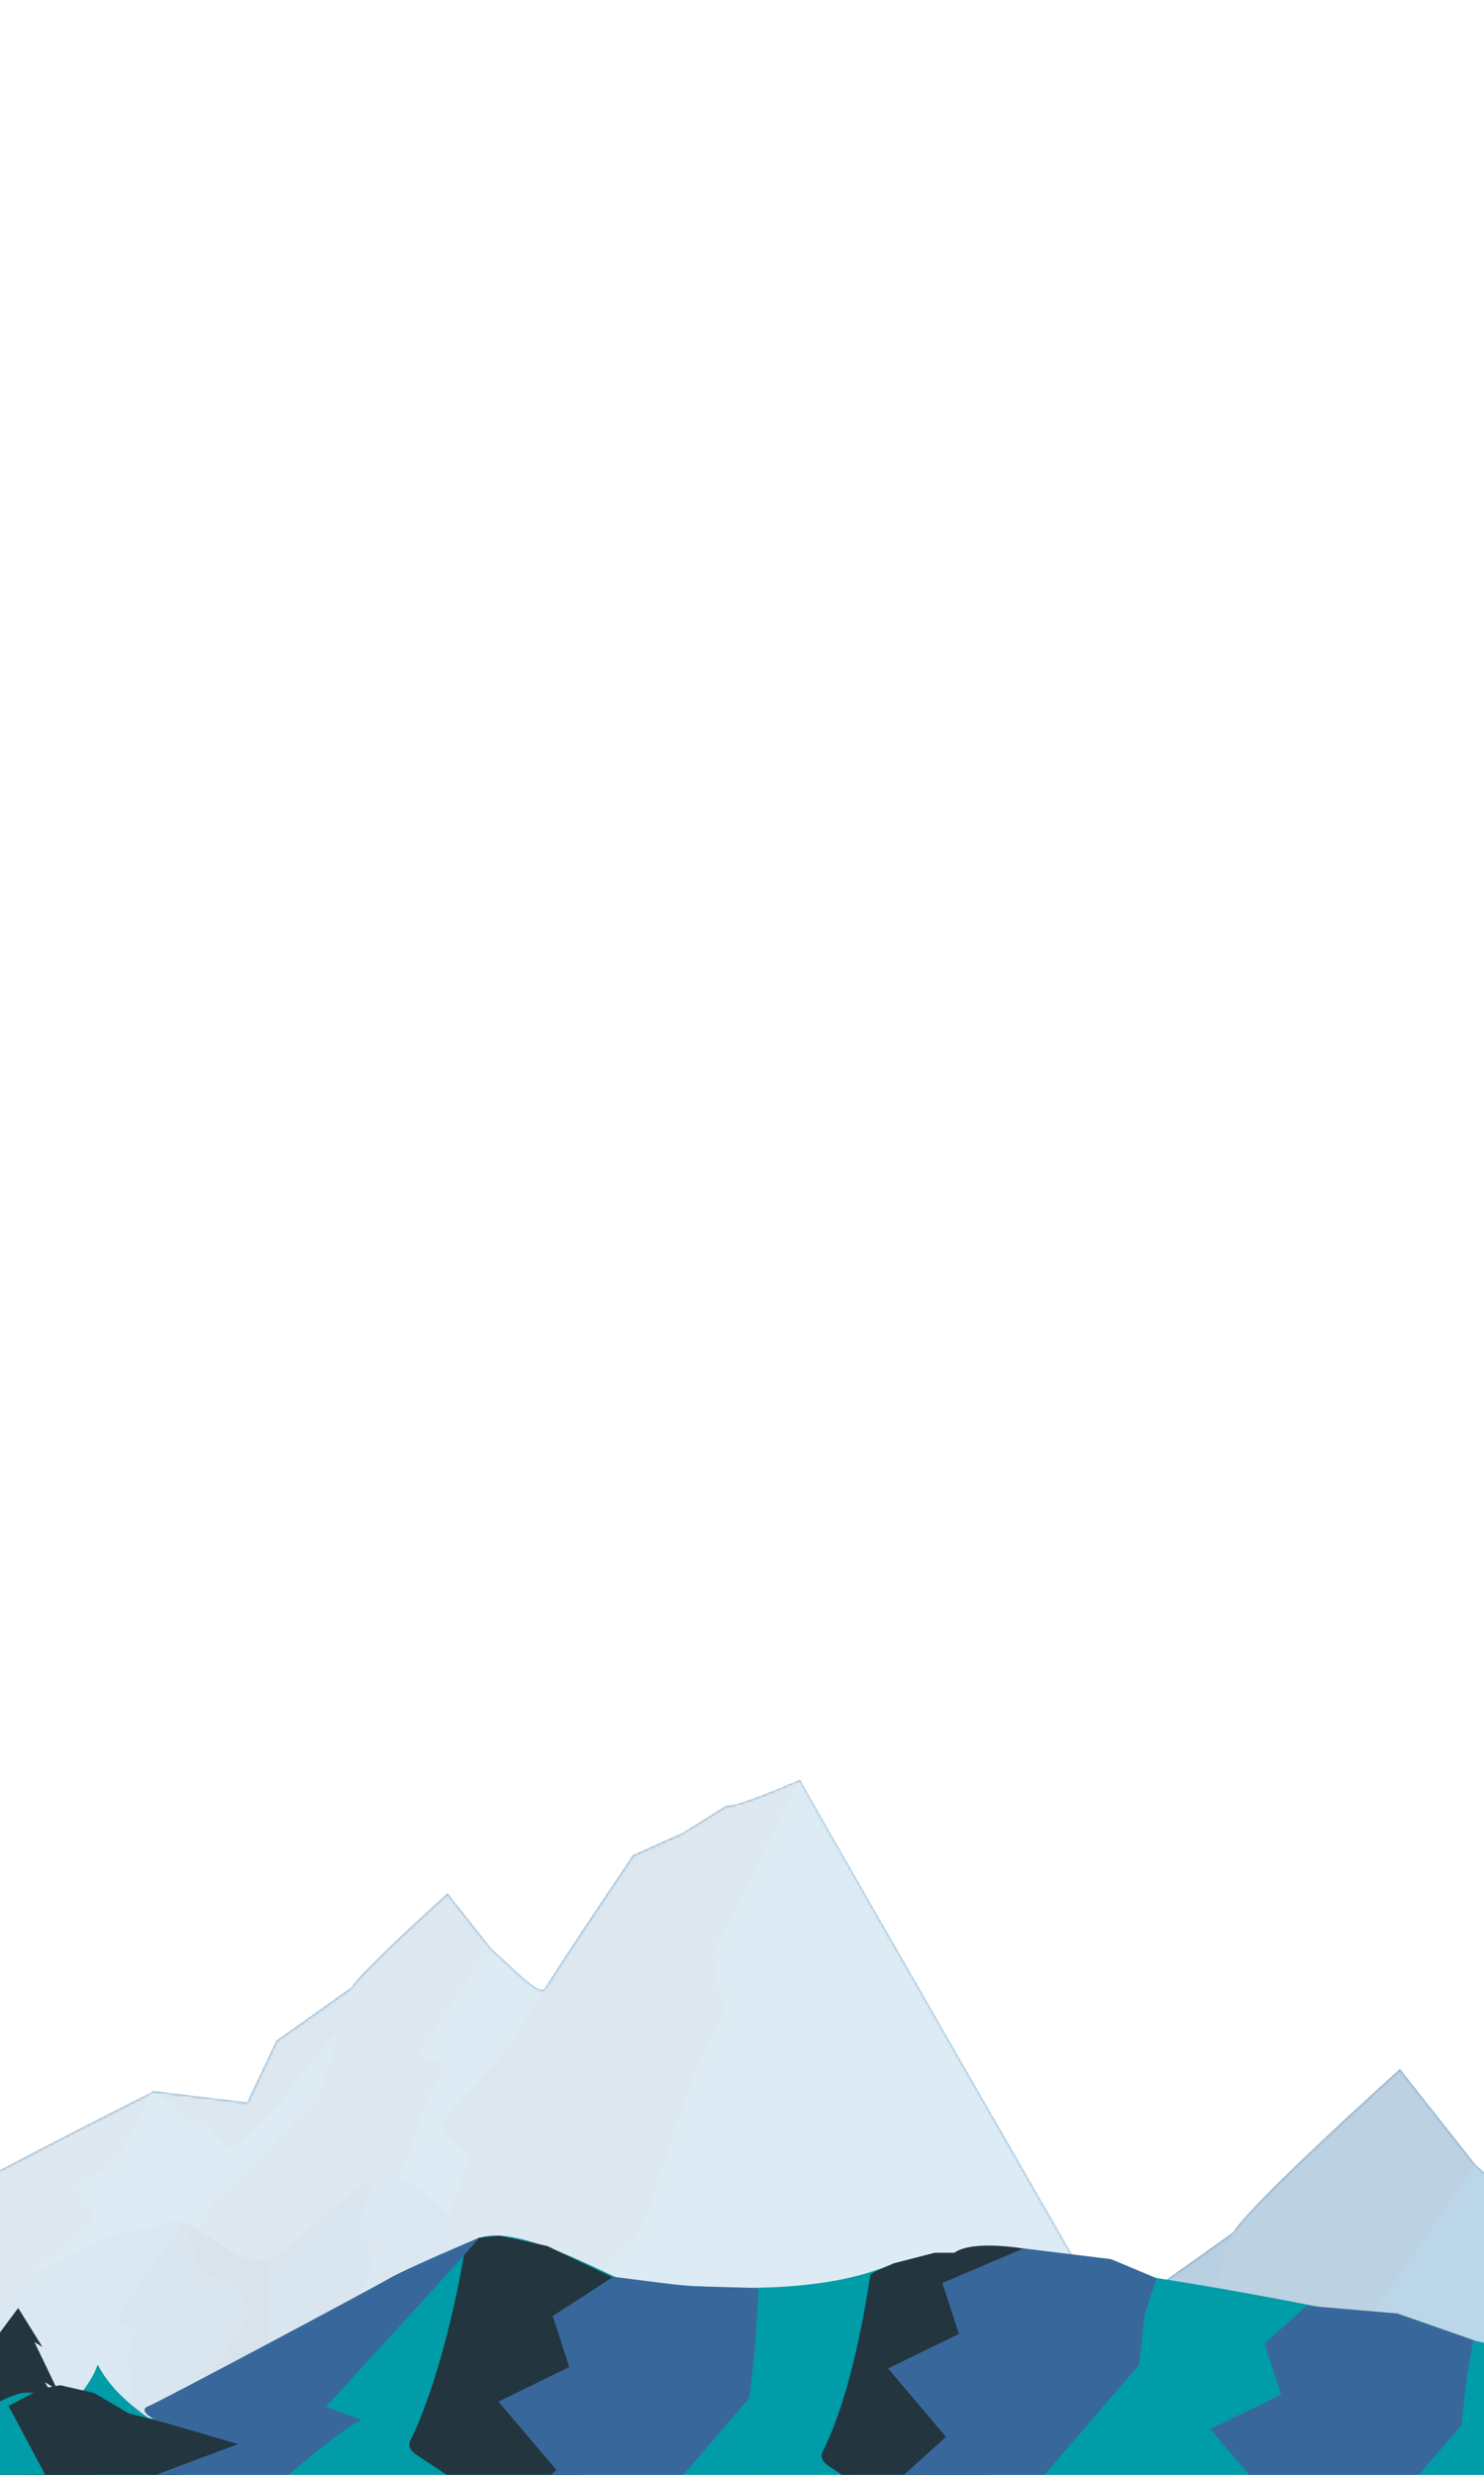 <svg width="540" height="900" viewBox="0 0 540 900" fill="none" xmlns="http://www.w3.org/2000/svg">
<rect x="0" y="0" width="540" height="900" fill="#808080" stroke="none"/>
<g clip-path="url(#clip0_323_1216)">
<rect width="540" height="900" fill="white"/>
<g clip-path="url(#clip1_323_1216)">
<path fill-rule="evenodd" clip-rule="evenodd" d="M100.529 742.2L163.621 697.383L167.18 700.067L130.657 750.826L137.338 750.967L124.522 764.706C119.717 772.065 108.196 788.433 102.983 795.727C95.311 805.405 57.956 837.631 48.163 846.374L74.256 797.351L75.347 785.119L55.505 760.415L89.939 764.568L100.529 742.2Z" fill="#4E89B5"/>
<path fill-rule="evenodd" clip-rule="evenodd" d="M146.968 718.222C159.743 704.77 164.297 699.777 167.137 700.411C175.099 702.182 194.957 726.85 197.996 723.183C201.034 719.517 227.197 698.296 237.503 688.062C247.384 679.286 290.394 645.784 291.23 647.397C295.36 655.369 459.878 941.238 459.878 941.238C459.878 941.238 -169.127 931.015 -152.848 917.392C-136.569 903.769 50.707 764.67 54.699 761.124C56.991 759.088 62.402 765.297 68.955 771.213C69.583 771.78 73.179 769.944 73.807 770.503C85.971 784.717 80.853 785.084 103.025 763.966C109.65 752.426 126.021 736.117 129.77 728.081C130.9 726.279 133.709 727.373 134.547 727.527C139.649 725.83 138.843 715.629 146.968 718.215" fill="#5799C9"/>
<path fill-rule="evenodd" clip-rule="evenodd" d="M230.332 674.651L291.23 647.397L228.604 722.634L240.697 724.85L185.931 794.488L177.34 815.058L177.158 823.743L137.129 856.977L160.443 814.702L171.097 784.847L159.984 772.919L186.688 742.733C193.151 729.363 221.65 687.6 230.339 674.651L230.332 674.651Z" fill="#4E89B5"/>
<path fill-rule="evenodd" clip-rule="evenodd" d="M162.873 688.541L178.625 708.48L151.603 747.673L163.354 751.118L156.464 760.878L135.035 821.176L63.127 833.392C63.127 833.392 73.928 800.621 80.34 797.859C86.752 795.105 111.778 766.076 115.738 761.337C119.69 756.597 124.692 728.93 127.578 723.284C130.464 717.63 162.866 688.534 162.866 688.534" fill="#588BB5"/>
<path fill-rule="evenodd" clip-rule="evenodd" d="M264.174 656.732C269.526 656.845 290.967 647.233 290.967 647.233L259.336 710.436C263.24 735.976 267.199 724.768 253.086 753.005C249.89 761.772 235.259 805.034 233.477 810.15C231.695 815.266 175.237 869.969 175.237 869.969L146.477 840.025C146.477 840.025 164.633 821.892 168.86 811.609C173.094 801.326 174.821 766.683 186.287 762.511C197.752 758.339 214.391 741.957 214.391 741.957C214.391 741.957 213.137 732.896 214.714 726.568C216.292 720.24 248.318 677.904 248.318 677.904C247.285 671.687 248.501 667.184 248.559 666.466" fill="#588BB5"/>
<path fill-rule="evenodd" clip-rule="evenodd" d="M-15.527 797.877C-6.263 791.79 55.454 760.752 55.454 760.752C55.454 760.752 43.851 785.132 39.809 787.333C35.766 789.533 27.919 795.938 27.919 795.938L34.565 805.967C26.96 815.561 -31.336 863.023 -37.868 869.088C-37.868 869.088 -73.027 857.05 -72.071 852.578C-71.121 848.113 -24.79 803.965 -15.519 797.878" fill="#588BB5"/>
<path fill-rule="evenodd" clip-rule="evenodd" d="M-110.281 907.672C-97.075 903.464 59.765 799.461 69.849 809.376C76.736 816.148 88.966 823.125 97.722 822.375C110.548 813.962 132.272 789.874 137.148 793.879C146.198 801.314 282.883 982.46 270.718 972.35C263.683 966.495 -137.107 976.158 -137.107 976.158C-137.107 976.158 -123.494 911.879 -110.281 907.672Z" fill="#4782AF"/>
<path fill-rule="evenodd" clip-rule="evenodd" d="M87.951 820.782L97.721 822.382C97.676 831.365 97.635 872.268 97.301 880.297L94.126 891.831L82.556 907.472L58.922 928.386L84.234 895.727L86.035 886.629L82.475 877.851L92.158 858.605L74.712 865.195L91.081 842.166L86.981 831.716L72.234 825.476L67.864 808.73L87.966 820.79L87.951 820.782Z" fill="#40759E"/>
<path fill-rule="evenodd" clip-rule="evenodd" d="M-38.721 853.28C-31.862 853.165 35.22 813.449 41.717 812.443C48.214 811.437 68.109 806.673 68.109 806.673L41.434 844.04L49.739 847.262L46.908 855.08L47.719 870.888L28.698 906.217L-15.848 960.487C-15.848 960.487 -20.348 884.622 -25.163 878.433C-29.985 872.244 -45.581 853.401 -38.721 853.28Z" fill="#4D8CBB"/>
<path fill-rule="evenodd" clip-rule="evenodd" d="M166.993 808.752C160.952 802.767 142.737 786.795 138.523 790.329C134.309 793.862 129.291 808.268 131.728 813.035C134.165 817.801 138.349 825.594 129.459 834.787C120.562 843.979 110.327 865.161 110.327 865.161L128.996 856.806C128.996 856.806 107.181 894.104 99.757 902.292C92.332 910.481 83.373 922.619 79.531 933.053C75.682 943.487 65.891 978.098 70.329 974.195C74.759 970.299 149.752 939.238 155.535 940.085C161.317 940.933 198.515 913.792 196.094 908.3C193.672 902.808 173.042 814.73 167.001 808.745" fill="#4D8CBB"/>
<mask id="mask0_323_1216" style="mask-type:alpha" maskUnits="userSpaceOnUse" x="-154" y="646" width="614" height="331">
<path fill-rule="evenodd" clip-rule="evenodd" d="M100.529 742.2L163.621 697.383L167.18 700.067L130.657 750.826L137.338 750.967L124.522 764.706C119.717 772.065 108.196 788.433 102.983 795.727C95.311 805.405 57.956 837.631 48.163 846.374L74.256 797.351L75.347 785.119L55.505 760.415L89.939 764.568L100.529 742.2Z" fill="#4E89B5"/>
<path fill-rule="evenodd" clip-rule="evenodd" d="M146.968 718.222C159.743 704.77 164.297 699.777 167.137 700.411C175.099 702.182 194.957 726.85 197.996 723.183C201.034 719.517 227.197 698.296 237.503 688.062C247.384 679.286 290.394 645.784 291.23 647.397C295.36 655.369 459.878 941.238 459.878 941.238C459.878 941.238 -169.127 931.015 -152.848 917.392C-136.569 903.769 50.707 764.67 54.699 761.124C56.991 759.088 62.402 765.297 68.955 771.213C69.583 771.78 73.179 769.944 73.807 770.503C85.971 784.717 80.853 785.084 103.025 763.966C109.65 752.426 126.021 736.117 129.77 728.081C130.9 726.279 133.709 727.373 134.547 727.527C139.649 725.83 138.843 715.629 146.968 718.215" fill="#5799C9"/>
<path fill-rule="evenodd" clip-rule="evenodd" d="M230.332 674.651L291.23 647.397L228.604 722.634L240.697 724.85L185.931 794.488L177.34 815.058L177.158 823.743L137.129 856.977L160.443 814.702L171.097 784.847L159.984 772.919L186.688 742.733C193.151 729.363 221.65 687.6 230.339 674.651L230.332 674.651Z" fill="#4E89B5"/>
<path fill-rule="evenodd" clip-rule="evenodd" d="M162.873 688.541L178.625 708.48L151.603 747.673L163.354 751.118L156.464 760.878L135.035 821.176L63.127 833.392C63.127 833.392 73.928 800.621 80.34 797.859C86.752 795.105 111.778 766.076 115.738 761.337C119.69 756.597 124.692 728.93 127.578 723.284C130.464 717.63 162.866 688.534 162.866 688.534" fill="#588BB5"/>
<path fill-rule="evenodd" clip-rule="evenodd" d="M264.174 656.732C269.526 656.845 290.967 647.233 290.967 647.233L259.336 710.436C263.24 735.976 267.199 724.768 253.086 753.005C249.89 761.772 235.259 805.034 233.477 810.15C231.695 815.266 175.237 869.969 175.237 869.969L146.477 840.025C146.477 840.025 164.633 821.892 168.86 811.609C173.094 801.326 174.821 766.683 186.287 762.511C197.752 758.339 214.391 741.957 214.391 741.957C214.391 741.957 213.137 732.896 214.714 726.568C216.292 720.24 248.318 677.904 248.318 677.904C247.285 671.687 248.501 667.184 248.559 666.466" fill="#588BB5"/>
<path fill-rule="evenodd" clip-rule="evenodd" d="M-15.527 797.877C-6.263 791.79 55.454 760.752 55.454 760.752C55.454 760.752 43.851 785.132 39.809 787.333C35.766 789.533 27.919 795.938 27.919 795.938L34.565 805.967C26.96 815.561 -31.336 863.023 -37.868 869.088C-37.868 869.088 -73.027 857.05 -72.071 852.578C-71.121 848.113 -24.79 803.965 -15.519 797.878" fill="#588BB5"/>
<path fill-rule="evenodd" clip-rule="evenodd" d="M-110.281 907.672C-97.075 903.464 59.765 799.461 69.849 809.376C76.736 816.148 88.966 823.125 97.722 822.375C110.548 813.962 132.272 789.874 137.148 793.879C146.198 801.314 282.883 982.46 270.718 972.35C263.683 966.495 -137.107 976.158 -137.107 976.158C-137.107 976.158 -123.494 911.879 -110.281 907.672Z" fill="#4782AF"/>
<path fill-rule="evenodd" clip-rule="evenodd" d="M87.951 820.782L97.721 822.382C97.676 831.365 97.635 872.268 97.301 880.297L94.126 891.831L82.556 907.472L58.922 928.386L84.234 895.727L86.035 886.629L82.475 877.851L92.158 858.605L74.712 865.195L91.081 842.166L86.981 831.716L72.234 825.476L67.864 808.73L87.966 820.79L87.951 820.782Z" fill="#40759E"/>
<path fill-rule="evenodd" clip-rule="evenodd" d="M-38.721 853.28C-31.862 853.165 35.22 813.449 41.717 812.443C48.214 811.437 68.109 806.673 68.109 806.673L41.434 844.04L49.739 847.262L46.908 855.08L47.719 870.888L28.698 906.217L-15.848 960.487C-15.848 960.487 -20.348 884.622 -25.163 878.433C-29.985 872.244 -45.581 853.401 -38.721 853.28Z" fill="#4D8CBB"/>
<path fill-rule="evenodd" clip-rule="evenodd" d="M166.993 808.752C160.952 802.767 142.737 786.795 138.523 790.329C134.309 793.862 129.291 808.268 131.728 813.035C134.165 817.801 138.349 825.594 129.459 834.787C120.562 843.979 110.327 865.161 110.327 865.161L128.996 856.806C128.996 856.806 107.181 894.104 99.757 902.292C92.332 910.481 83.373 922.619 79.531 933.053C75.682 943.487 65.891 978.098 70.329 974.195C74.759 970.299 149.752 939.238 155.535 940.085C161.317 940.933 198.515 913.792 196.094 908.3C193.672 902.808 173.042 814.73 167.001 808.745" fill="#4D8CBB"/>
</mask>
<g mask="url(#mask0_323_1216)">
<rect x="-143" y="440" width="1000" height="497" fill="white" fill-opacity="0.8"/>
</g>
</g>
<path fill-rule="evenodd" clip-rule="evenodd" d="M401.055 845.705L510.717 767.808L516.903 772.473L453.421 860.698L465.034 860.942L442.758 884.821C434.406 897.613 414.382 926.062 405.32 938.739C391.987 955.561 327.059 1011.57 310.037 1026.77L355.391 941.562L357.287 920.302L322.798 877.364L382.648 884.582L401.055 845.705Z" fill="#4E89B5"/>
<path fill-rule="evenodd" clip-rule="evenodd" d="M481.772 804.028C503.976 780.646 511.891 771.968 516.827 773.071C530.667 776.148 565.182 819.024 570.463 812.651C575.744 806.279 621.218 769.395 639.132 751.607C656.305 736.353 731.061 678.123 732.513 680.927C739.693 694.782 1025.64 1191.65 1025.64 1191.65C1025.64 1191.65 -67.634 1173.89 -39.34 1150.21C-11.046 1126.53 314.46 884.759 321.398 878.596C325.383 875.057 334.788 885.849 346.177 896.132C347.268 897.117 353.519 893.926 354.61 894.898C375.753 919.603 366.857 920.241 405.394 883.536C416.91 863.478 445.364 835.131 451.879 821.164C453.844 818.032 458.726 819.933 460.182 820.201C469.051 817.252 467.65 799.521 481.772 804.015" fill="#5799C9"/>
<path fill-rule="evenodd" clip-rule="evenodd" d="M626.667 728.297L732.513 680.927L623.664 811.696L644.683 815.549L549.492 936.586L534.562 972.339L534.244 987.435L464.67 1045.2L505.192 971.721L523.71 919.829L504.396 899.097L550.81 846.63C562.042 823.393 611.577 750.803 626.679 728.297L626.667 728.297Z" fill="#4E89B5"/>
<path fill-rule="evenodd" clip-rule="evenodd" d="M509.416 752.44L536.796 787.096L489.828 855.217L510.252 861.206L498.277 878.168L461.031 982.973L336.046 1004.21C336.046 1004.21 354.821 947.246 365.966 942.446C377.11 937.659 420.608 887.204 427.49 878.966C434.359 870.728 443.053 822.639 448.069 812.826C453.086 803 509.404 752.427 509.404 752.427" fill="#588BB5"/>
<path fill-rule="evenodd" clip-rule="evenodd" d="M685.487 697.153C694.79 697.348 732.057 680.642 732.057 680.642L677.078 790.495C683.865 834.887 690.746 815.406 666.215 864.485C660.66 879.722 635.231 954.917 632.133 963.809C629.035 972.701 530.905 1067.78 530.905 1067.78L480.918 1015.73C480.918 1015.73 512.475 984.217 519.821 966.344C527.181 948.472 530.183 888.259 550.112 881.007C570.04 873.756 598.959 845.282 598.959 845.282C598.959 845.282 596.779 829.533 599.522 818.534C602.264 807.536 657.929 733.951 657.929 733.951C656.133 723.145 658.246 715.319 658.347 714.072" fill="#588BB5"/>
<path fill-rule="evenodd" clip-rule="evenodd" d="M199.339 942.478C215.439 931.898 322.711 877.949 322.711 877.949C322.711 877.949 302.544 920.325 295.517 924.15C288.491 927.975 274.853 939.106 274.853 939.106L286.404 956.539C273.186 973.213 171.86 1055.71 160.508 1066.25C160.508 1066.25 99.397 1045.33 101.059 1037.55C102.709 1029.79 183.238 953.058 199.351 942.478" fill="#588BB5"/>
<path fill-rule="evenodd" clip-rule="evenodd" d="M34.646 1133.31C57.599 1126 330.203 945.23 347.73 962.463C359.701 974.233 380.958 986.361 396.176 985.057C418.471 970.434 456.229 928.566 464.703 935.528C480.434 948.451 718.005 1263.3 696.863 1245.73C684.634 1235.55 -11.981 1252.35 -11.981 1252.35C-11.981 1252.35 11.681 1140.62 34.646 1133.31Z" fill="#4782AF"/>
<path fill-rule="evenodd" clip-rule="evenodd" d="M379.194 982.288L396.176 985.069C396.097 1000.68 396.026 1071.78 395.446 1085.73L389.927 1105.78L369.817 1132.96L328.739 1169.32L372.732 1112.55L375.863 1096.74L369.675 1081.48L386.507 1048.03L356.184 1059.48L384.634 1019.46L377.508 1001.29L351.877 990.446L344.281 961.341L379.219 982.301L379.194 982.288Z" fill="#40759E"/>
<path fill-rule="evenodd" clip-rule="evenodd" d="M159.024 1038.77C170.946 1038.57 287.542 969.542 298.835 967.794C310.127 966.045 344.706 957.765 344.706 957.765L298.342 1022.71L312.778 1028.31L307.857 1041.9L309.266 1069.38L276.206 1130.78L198.78 1225.11C198.78 1225.11 190.959 1093.25 182.59 1082.49C174.209 1071.73 147.102 1038.98 159.024 1038.77Z" fill="#4D8CBB"/>
<path fill-rule="evenodd" clip-rule="evenodd" d="M516.578 961.379C506.078 950.977 474.418 923.215 467.094 929.357C459.769 935.499 451.047 960.538 455.283 968.822C459.518 977.107 466.791 990.652 451.339 1006.63C435.875 1022.61 418.086 1059.42 418.086 1059.42L450.535 1044.9C450.535 1044.9 412.618 1109.73 399.714 1123.96C386.809 1138.19 371.237 1159.29 364.56 1177.43C357.869 1195.56 340.851 1255.72 348.564 1248.94C356.265 1242.16 486.611 1188.18 496.661 1189.65C506.712 1191.12 571.366 1143.95 567.157 1134.4C562.948 1124.86 527.09 971.769 516.591 961.367" fill="#4D8CBB"/>
<mask id="mask1_323_1216" style="mask-type:alpha" maskUnits="userSpaceOnUse" x="-40" y="680" width="1066" height="573">
<path fill-rule="evenodd" clip-rule="evenodd" d="M401.056 845.705L510.717 767.808L516.903 772.473L453.422 860.698L465.035 860.942L442.758 884.821C434.406 897.613 414.382 926.062 405.32 938.739C391.987 955.561 327.059 1011.57 310.037 1026.77L355.391 941.562L357.287 920.302L322.798 877.364L382.649 884.582L401.056 845.705Z" fill="#4E89B5"/>
<path fill-rule="evenodd" clip-rule="evenodd" d="M481.772 804.028C503.976 780.646 511.891 771.968 516.828 773.071C530.667 776.148 565.182 819.024 570.463 812.651C575.744 806.279 621.218 769.395 639.132 751.607C656.305 736.353 731.061 678.123 732.514 680.927C739.693 694.782 1025.64 1191.65 1025.64 1191.65C1025.64 1191.65 -67.634 1173.89 -39.34 1150.21C-11.046 1126.53 314.46 884.759 321.398 878.596C325.383 875.057 334.788 885.849 346.177 896.132C347.268 897.117 353.519 893.926 354.611 894.898C375.753 919.603 366.858 920.241 405.395 883.536C416.91 863.478 445.364 835.131 451.879 821.164C453.844 818.032 458.726 819.933 460.182 820.201C469.051 817.252 467.65 799.521 481.772 804.015" fill="#5799C9"/>
<path fill-rule="evenodd" clip-rule="evenodd" d="M626.667 728.297L732.514 680.927L623.664 811.696L644.683 815.549L549.493 936.586L534.562 972.339L534.244 987.435L464.67 1045.2L505.192 971.721L523.711 919.829L504.396 899.097L550.81 846.63C562.042 823.393 611.578 750.803 626.68 728.297L626.667 728.297Z" fill="#4E89B5"/>
<path fill-rule="evenodd" clip-rule="evenodd" d="M509.416 752.44L536.796 787.096L489.828 855.217L510.252 861.206L498.277 878.168L461.032 982.973L336.047 1004.21C336.047 1004.21 354.822 947.246 365.966 942.446C377.11 937.659 420.608 887.204 427.49 878.966C434.359 870.728 443.054 822.639 448.07 812.826C453.086 803 509.404 752.427 509.404 752.427" fill="#588BB5"/>
<path fill-rule="evenodd" clip-rule="evenodd" d="M685.488 697.153C694.791 697.348 732.057 680.642 732.057 680.642L677.078 790.495C683.865 834.887 690.746 815.406 666.216 864.485C660.661 879.722 635.231 954.917 632.133 963.809C629.036 972.701 530.906 1067.78 530.906 1067.78L480.918 1015.73C480.918 1015.73 512.475 984.217 519.822 966.344C527.181 948.472 530.184 888.259 550.112 881.007C570.04 873.756 598.96 845.282 598.96 845.282C598.96 845.282 596.78 829.533 599.522 818.534C602.264 807.536 657.93 733.951 657.93 733.951C656.133 723.145 658.247 715.319 658.348 714.072" fill="#588BB5"/>
<path fill-rule="evenodd" clip-rule="evenodd" d="M199.339 942.478C215.44 931.898 322.711 877.949 322.711 877.949C322.711 877.949 302.544 920.325 295.518 924.15C288.491 927.975 274.853 939.106 274.853 939.106L286.404 956.539C273.186 973.213 171.86 1055.71 160.508 1066.25C160.508 1066.25 99.397 1045.33 101.06 1037.55C102.709 1029.79 183.239 953.058 199.352 942.478" fill="#588BB5"/>
<path fill-rule="evenodd" clip-rule="evenodd" d="M34.647 1133.31C57.599 1126 330.204 945.23 347.731 962.463C359.701 974.233 380.958 986.361 396.176 985.057C418.471 970.434 456.229 928.566 464.703 935.528C480.434 948.451 718.006 1263.3 696.863 1245.73C684.634 1235.55 -11.98 1252.35 -11.98 1252.35C-11.98 1252.35 11.681 1140.62 34.647 1133.31Z" fill="#4782AF"/>
<path fill-rule="evenodd" clip-rule="evenodd" d="M379.195 982.288L396.176 985.069C396.098 1000.68 396.027 1071.78 395.446 1085.73L389.927 1105.78L369.817 1132.96L328.739 1169.32L372.733 1112.55L375.863 1096.74L369.676 1081.48L386.507 1048.03L356.184 1059.48L384.634 1019.46L377.508 1001.29L351.877 990.446L344.281 961.341L379.219 982.301L379.195 982.288Z" fill="#40759E"/>
<path fill-rule="evenodd" clip-rule="evenodd" d="M159.024 1038.77C170.947 1038.57 287.542 969.542 298.835 967.794C310.127 966.045 344.706 957.765 344.706 957.765L298.342 1022.71L312.778 1028.31L307.858 1041.9L309.266 1069.38L276.206 1130.78L198.78 1225.11C198.78 1225.11 190.959 1093.25 182.59 1082.49C174.209 1071.73 147.102 1038.98 159.024 1038.77Z" fill="#4D8CBB"/>
<path fill-rule="evenodd" clip-rule="evenodd" d="M516.578 961.379C506.078 950.977 474.419 923.215 467.094 929.357C459.769 935.499 451.047 960.538 455.283 968.822C459.518 977.107 466.792 990.652 451.34 1006.63C435.875 1022.61 418.086 1059.42 418.086 1059.42L450.535 1044.9C450.535 1044.9 412.618 1109.73 399.714 1123.96C386.81 1138.19 371.237 1159.29 364.56 1177.43C357.87 1195.56 340.852 1255.72 348.565 1248.94C356.265 1242.16 486.611 1188.18 496.662 1189.65C506.712 1191.12 571.367 1143.95 567.157 1134.4C562.948 1124.86 527.091 971.769 516.591 961.367" fill="#4D8CBB"/>
</mask>
<g mask="url(#mask1_323_1216)">
<rect x="-102" y="582" width="1000" height="497" fill="white" fill-opacity="0.6"/>
</g>
<g clip-path="url(#clip2_323_1216)">
<path fill-rule="evenodd" clip-rule="evenodd" d="M-48.998 865.95C-38.312 853.145 -36.953 844.162 -36.773 844.322C-31.139 857.797 -22.007 865.91 -12.383 874.222L-17.942 872.742L-7.451 882.015L-15.566 878.034L-8.168 885.856L-14.565 883.275L7.734 910.215L3.041 908.814L6.598 913.005L3.041 911.605C3.041 911.605 18.689 926.27 17.269 925.29C15.849 924.309 5.103 918.427 5.103 918.427L28.896 949.168L24.622 947.627C26.789 949.678 38.416 959.791 37.998 961.312C36.668 960.661 31.706 958.061 27.805 956C30.226 960.021 31.631 962.372 31.631 962.372L10.887 962.162C5.029 961.832 -13.787 960.431 -19.302 961.312L-54.707 962.672C-61.941 963.993 -64.885 965.793 -67.127 958.841C-67.127 958.841 -75.84 961.442 -79.756 963.352C-83.686 965.263 -78.978 957.45 -78.978 957.45C-78.978 957.45 -83.686 959.521 -87.303 962.122C-90.92 964.723 -85.196 957.07 -85.196 957.07C-92.728 955.82 -108.869 969.134 -95.119 955.03L-105.058 960.241C-105.058 960.241 -96.3 949.088 -97.137 949.198C-97.974 949.298 -86.302 938.564 -84.837 936.823C-83.372 935.083 -91.293 939.484 -91.846 939.965C-88.14 935.893 -72.133 917.007 -69.174 912.915C-69.174 912.915 -71.013 913.656 -72.836 914.556C-74.674 915.456 -68.995 908.334 -68.173 906.433C-67.336 904.533 -73.344 909.484 -75.84 911.125C-78.336 912.755 -74.674 909.484 -67.172 901.632C-59.669 893.779 -50.971 880.815 -50.971 880.815C-50.971 880.815 -53.9 881.855 -55.365 883.055C-56.83 884.256 -52.271 876.343 -51.614 874.232C-50.956 872.122 -57.308 877.704 -58.937 879.144C-60.566 880.585 -55.141 873.302 -48.998 865.96" fill="#009CA7"/>
<path fill-rule="evenodd" clip-rule="evenodd" d="M23.255 877.001C34.003 866.937 35.371 859.876 35.551 860.002C41.218 870.593 50.403 876.97 60.084 883.504L54.492 882.34L65.044 889.629L56.882 886.5L64.323 892.649L57.889 890.62L80.317 911.795L75.597 910.694L79.175 913.989L75.597 912.888C75.597 912.888 91.336 924.415 89.908 923.645C88.48 922.874 77.671 918.251 77.671 918.251L101.603 942.414L97.304 941.203C99.483 942.815 111.178 950.764 110.757 951.959C109.42 951.448 104.429 949.404 100.506 947.784C102.941 950.945 104.354 952.793 104.354 952.793L83.489 952.628C77.596 952.368 58.671 951.267 53.124 951.959L17.512 953.029C10.237 954.067 7.275 955.482 5.021 950.017C5.021 950.017 -3.743 952.061 -7.682 953.563C-11.635 955.065 -6.9 948.924 -6.9 948.924C-6.9 948.924 -11.635 950.552 -15.273 952.596C-18.911 954.641 -13.153 948.625 -13.153 948.625C-20.73 947.642 -36.965 958.108 -23.135 947.021L-33.131 951.118C-33.131 951.118 -24.322 942.351 -25.164 942.437C-26.006 942.516 -14.266 934.079 -12.793 932.711C-11.319 931.343 -19.287 934.802 -19.843 935.18C-16.115 931.979 -0.015 917.134 2.961 913.918C2.961 913.918 1.112 914.5 -0.722 915.208C-2.571 915.915 3.142 910.317 3.968 908.823C4.81 907.329 -1.233 911.221 -3.743 912.511C-6.254 913.792 -2.571 911.221 4.975 905.049C12.522 898.876 21.27 888.686 21.27 888.686C21.27 888.686 18.324 889.504 16.851 890.447C15.378 891.391 19.963 885.171 20.624 883.512C21.285 881.845 14.897 886.24 13.258 887.373C11.62 888.505 17.076 882.789 23.255 877.009" fill="#009CA7"/>
<path fill-rule="evenodd" clip-rule="evenodd" d="M-25.43 954.199L-48.341 960.751L-34.023 939.894C-34.023 939.894 -37.296 941.375 -38.731 942.465C-40.166 943.556 -34.845 937.524 -34.023 936.143C-33.201 934.763 -39.553 939.904 -39.553 939.904L-23.487 909.654C-23.487 909.654 -27.911 913.605 -29.047 914.396C-30.197 915.186 -21.35 903.482 -20.692 902.692C-20.035 901.902 -22.157 903.562 -23.472 904.352C-24.787 905.143 -20.199 898.901 -20.199 898.901C-37.491 918.057 -6.614 870.871 -7.809 870.801L-13.309 874.442L-5.852 861.978C-5.852 861.978 -7.555 863.119 -8.602 863.809C-9.648 864.499 -3.49 857.547 -3.102 856.846C-2.713 856.146 -6.375 858.807 -8.213 860.138C-10.051 861.468 6.06 840.081 6.628 839.351C6.702 839.381 15.326 853.405 15.445 853.525L12.516 851.705L20.885 869.121L16.402 866.34C15.938 866.54 30.196 886.446 22.29 878.334C22.29 878.334 25.832 884.156 25.309 883.715C24.786 883.275 23.127 882.035 23.127 882.035C23.127 882.035 39.074 906.873 38.042 905.803C37.011 904.733 31.407 901.031 31.407 901.031L38.042 909.214L35.397 908.214C35.397 908.214 48.594 931.682 48.19 930.971C47.787 930.261 40.045 923.079 40.419 923.859C40.792 924.629 43.976 929.141 43.124 928.661C42.272 928.19 41.405 928.07 41.405 928.07C41.405 928.07 47.757 937.534 53.959 945.236C54.019 945.316 48.19 942.655 48.19 942.655C48.25 943.926 58.189 956.85 55.708 956.28C53.302 955.239 43.243 954.209 43.243 954.209C26.505 954.129 -8.512 954.139 -25.415 954.189L-25.43 954.199Z" fill="#23353F"/>
<path fill-rule="evenodd" clip-rule="evenodd" d="M-155.932 1002.44C-125.482 985.477 -15.849 870.652 9.743 870.104C35.319 869.55 56.038 885.222 70.643 878.976C101.646 861.913 140.393 830.639 172.173 814.787C183.818 808.463 207.392 820.36 224.134 828.153C224.134 828.153 286.5 839.198 323.228 823.909C359.957 808.619 578.766 858.09 586.3 865.5C595.628 874.669 689.61 905 705.133 932.184C703.907 939.828 426.343 1024.34 380.063 1014.15C333.767 1003.96 -186.397 1019.4 -155.932 1002.45" fill="#009CA7"/>
<path fill-rule="evenodd" clip-rule="evenodd" d="M181.676 813L174.194 813.806C172.953 814.688 169.327 816.985 169.163 818.07C166.248 836.623 158.68 868.88 149.34 887.487C148.443 889.274 149.205 891.17 151.387 892.621L162.686 900.127C165.749 902.163 165.914 905.003 163.104 907.133L122.378 937.904C122.08 938.13 121.811 938.372 121.571 938.621C115.608 944.855 131.615 950.394 140.283 945.089L208.732 903.232C211.736 901.391 212.289 898.777 210.137 896.639L197.254 883.899C194.967 881.628 195.73 878.851 199.167 877.017L219.642 866.079C222.84 864.37 223.752 861.811 221.944 859.619L214.307 850.358C213.126 848.938 213.051 847.331 214.142 845.888C222.153 835.433 217.544 848.369 222.864 828.209L199.167 816.81L181.676 813Z" fill="#23353F"/>
<path fill-rule="evenodd" clip-rule="evenodd" d="M340.174 819.24L325.054 823.139C323.814 824.021 316.876 826.344 316.712 827.429C313.798 845.982 308.701 872.976 299.36 891.583C298.463 893.37 299.225 895.266 301.407 896.717L312.706 904.223C315.77 906.259 315.934 909.099 313.124 911.229L272.399 942C272.1 942.226 271.831 942.468 271.592 942.717C265.629 948.951 281.635 954.49 290.303 949.185L358.752 907.328C361.756 905.486 362.309 902.873 360.157 900.735L347.274 887.995C344.988 885.724 345.75 882.947 349.187 881.113L369.662 870.175C372.861 868.466 373.772 865.907 371.964 863.715L364.327 854.454C363.146 853.034 363.071 851.427 364.162 849.984C372.173 839.529 368.222 838.062 373.542 817.902C373.542 817.902 354.224 814.309 347.274 819.24H340.174Z" fill="#23353F"/>
<path fill-rule="evenodd" clip-rule="evenodd" d="M592.199 841.601L577.08 845.501C575.839 846.383 568.747 855 547.684 853.5C544.77 872.053 560.726 895.338 551.385 913.945C550.489 915.732 551.251 917.628 553.433 919.079L564.732 926.584C567.795 928.621 567.96 931.461 565.15 933.591L524.424 964.361C524.125 964.588 523.856 964.829 523.617 965.079C517.654 971.313 533.66 976.852 542.329 971.547L610.778 929.69C613.782 927.848 614.335 925.235 612.183 923.097L599.3 910.356C597.013 908.086 597.775 905.309 601.213 903.475L621.688 892.537C624.886 890.828 625.798 888.269 623.989 886.077L616.352 876.816C615.172 875.396 615.097 873.789 616.188 872.345C624.199 861.891 620.247 860.424 625.568 840.264C625.568 840.264 606.249 836.671 599.3 841.601H592.199Z" fill="#23353F"/>
<path fill-rule="evenodd" clip-rule="evenodd" d="M21.872 867.413L14.922 868.724L3.116 874.973L16.282 899.651L-12.054 925.888L-45.083 943.006L-46.682 951.588L-75.197 984.863C-64.183 974.861 -36.982 950.847 -21.529 942.936L31.751 924.305L47.458 913.031L53.481 906.212C58.084 903.817 84.851 890.702 87.945 888.088L46.666 877.61L34.291 870.261L21.857 867.413H21.872Z" fill="#23353F"/>
<path fill-rule="evenodd" clip-rule="evenodd" d="M53.974 875.051C58.189 873.397 134.589 832.679 141.195 828.825C147.8 824.971 174.376 813.78 174.376 813.78C170.984 818.25 118.627 875.231 118.627 875.231L131.689 880.091C120.854 884.078 65.796 934.533 59.713 939.55L8.077 966.848L1.038 988.343L-54.02 995.934C-47.414 988.546 27.626 941.594 39.447 933.745L33.559 922.487L48.145 903.2L86.674 888.829L56.545 880.06C56.545 880.06 49.76 876.697 53.974 875.051Z" fill="#38689B"/>
<path fill-rule="evenodd" clip-rule="evenodd" d="M223.139 827.998L249.455 831.329L276.045 832.108L274.76 853.815L272.742 871.977L237.277 913.211L263.372 936.967L163.642 995.942L114.114 986.588L201.797 936.273L143.212 951.643L202.47 898.247L181.367 873.382L207.148 860.797L201.125 842.283L223.139 827.998Z" fill="#38689B"/>
<path fill-rule="evenodd" clip-rule="evenodd" d="M475.467 838.5L508.501 841.331L536.149 851L533.807 863.817L531.789 881.979L496.324 923.213L522.418 946.969L422.689 1005.94L373.16 996.59L460.844 946.275L402.259 961.645L461.517 908.248L440.414 883.384L466.194 870.799L460.172 852.285L475.467 838.5Z" fill="#38689B"/>
<path fill-rule="evenodd" clip-rule="evenodd" d="M372.499 817.68L404.303 821.579L420.803 828.5L416.53 841.768L414.528 859.939L379.048 901.172L405.157 924.929L305.427 983.904L255.899 974.549L343.583 924.227L284.997 939.604L344.24 886.208L323.152 861.335L348.933 848.759L342.91 830.237L372.499 817.68Z" fill="#38689B"/>
<path fill-rule="evenodd" clip-rule="evenodd" d="M624.525 840.042L656.329 843.941L665.208 845.959L668.556 864.13L666.553 882.301L631.073 923.534L657.183 947.291L557.453 1006.27L507.925 996.911L595.608 946.588L537.023 961.966L596.266 908.57L575.178 883.697L600.959 871.121L594.936 852.599L624.525 840.042Z" fill="#38689B"/>
</g>

</g>
<defs>
<clipPath id="clip0_323_1216">
<rect width="540" height="900" fill="white"/>
</clipPath>
<clipPath id="clip1_323_1216">
<rect width="613.394" height="338.218" fill="white" transform="translate(-147.268 637.658) rotate(1.205)"/>
</clipPath>
<clipPath id="clip2_323_1216">
<rect width="1000" height="298" fill="white" transform="translate(-347 748)"/>
</clipPath>
<clipPath id="clip3_323_1216">
<rect width="240" height="55.597" fill="white" transform="translate(150 538)"/>
</clipPath>
</defs>
</svg>
